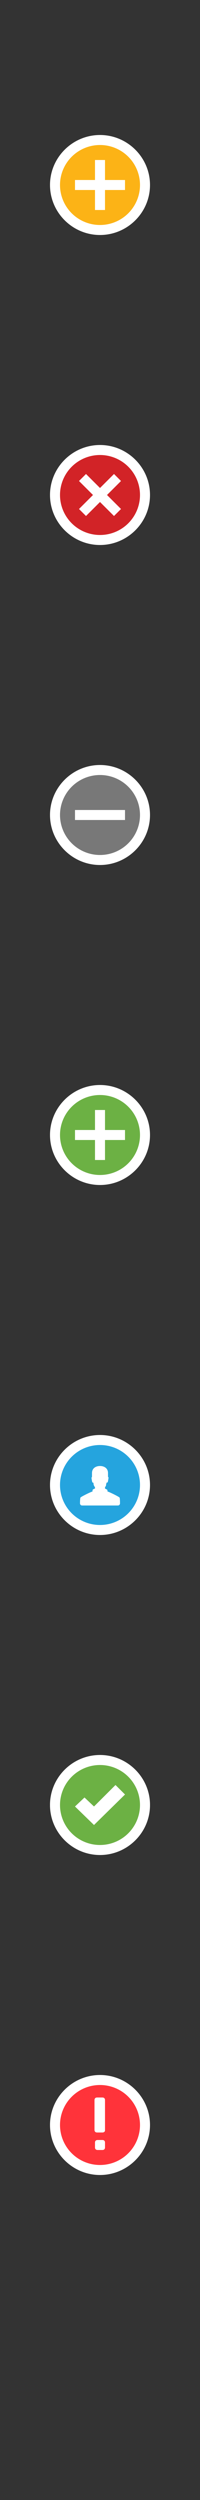 <svg xmlns="http://www.w3.org/2000/svg" xmlns:xlink="http://www.w3.org/1999/xlink" id="Layer_1" width="40" height="500" x="0" y="0" enable-background="new -459 31 40 500" version="1.1" viewBox="-459 31 40 500" xml:space="preserve"><rect x="-459" y="31" width="40" height="500" fill="#333333" stroke="none"/><style type="text/css">.st0{fill:#fff}.st1{fill:#787878}.st2{fill:#d22327}.st3{fill:#6cb144}.st4{fill:#fcb316}.st5{fill:#25a4de}.st6{fill:#ff333a}</style><g><g><path d="M-449,194c0-5.5,4.5-10,10-10s10,4.5,10,10s-4.5,10-10,10S-449,199.5-449,194z" class="st0"/></g><circle cx="-439" cy="194" r="8" class="st1"/><rect width="10" height="2" x="-444" y="193" class="st0"/></g><g><g><path d="M-449,130c0-5.5,4.5-10,10-10s10,4.5,10,10c0,5.5-4.5,10-10,10S-449,135.5-449,130z" class="st0"/></g><circle cx="-439" cy="130" r="8" class="st2"/><polygon points="-443.2 127.2 -440.4 130 -443.2 132.8 -441.8 134.2 -439 131.4 -436.2 134.2 -434.8 132.8 -437.6 130 -434.8 127.2 -436.2 125.8 -439 128.6 -441.8 125.8" class="st0"/></g><g><g><path d="M-449,258c0-5.5,4.5-10,10-10s10,4.5,10,10c0,5.5-4.5,10-10,10S-449,263.5-449,258z" class="st0"/></g><circle cx="-439" cy="258" r="8" class="st3"/><rect width="10" height="2" x="-444" y="257" class="st0"/><rect width="2" height="10" x="-440" y="253" class="st0"/></g><g><g><path d="M-449,68c0-5.5,4.5-10,10-10s10,4.5,10,10s-4.5,10-10,10S-449,73.5-449,68z" class="st0"/></g><circle cx="-439" cy="68" r="8" class="st4"/><rect width="10" height="2" x="-444" y="67" class="st0"/><rect width="2" height="10" x="-440" y="63" class="st0"/></g><g><g><path d="M-449,328c0-5.5,4.5-10,10-10s10,4.5,10,10s-4.5,10-10,10S-449,333.5-449,328z" class="st0"/></g><circle cx="-439" cy="328" r="8" class="st5"/><path d="M-435.1,330.5c-0.2-0.2-2-1.1-2.4-1.2c0-0.1,0-0.3-0.1-0.4c-0.1,0-0.4-0.2-0.4-0.2c0,0,0-0.1,0-0.1 c0-0.1,0-0.1,0-0.1c0-0.1,0.2-0.3,0.2-0.4c0-0.2,0.1-0.5,0.1-0.5c0-0.1,0.1-0.1,0.2-0.1c0.1-0.1,0.2-0.9,0.2-0.9 c0-0.3-0.1-0.1-0.1-0.3v-0.7c0-0.9-0.7-1.4-1.6-1.4h0c-0.9,0-1.6,0.5-1.6,1.4v0.7c0,0.2-0.1,0.1-0.1,0.3c0,0,0.1,0.8,0.2,0.9 c0.1,0,0.2,0.1,0.2,0.1c0,0,0,0.4,0.1,0.5c0,0.1,0.2,0.3,0.2,0.4c0,0,0,0.1,0,0.1c0,0.1,0,0.1,0,0.1c0,0-0.3,0.1-0.4,0.2 c-0.1,0-0.1,0.3-0.1,0.4c-0.4,0.1-2.2,1-2.4,1.2c-0.1,0.2-0.1,1.1-0.1,1.1v0.1c0,0.2,0.2,0.4,0.4,0.4h7.2c0.2,0,0.4-0.2,0.4-0.4 v-0.1C-435,331.5-435,330.6-435.1,330.5z" class="st0"/></g><g><g><path d="M-449,392c0-5.5,4.5-10,10-10s10,4.5,10,10s-4.5,10-10,10S-449,397.5-449,392z" class="st0"/></g><circle cx="-439" cy="392" r="8" class="st5"/><path d="M-435.1,394.5c-0.2-0.2-2-1.1-2.4-1.2c0-0.1,0-0.3-0.1-0.4c-0.1,0-0.4-0.2-0.4-0.2c0,0,0-0.1,0-0.1 c0-0.1,0-0.1,0-0.1c0-0.1,0.2-0.3,0.2-0.4c0-0.2,0.1-0.5,0.1-0.5c0-0.1,0.1-0.1,0.2-0.1c0.1-0.1,0.2-0.9,0.2-0.9 c0-0.3-0.1-0.1-0.1-0.3v-0.7c0-0.9-0.7-1.4-1.6-1.4h0c-0.9,0-1.6,0.5-1.6,1.4v0.7c0,0.2-0.1,0.1-0.1,0.3c0,0,0.1,0.8,0.2,0.9 c0.1,0,0.2,0.1,0.2,0.1c0,0,0,0.4,0.1,0.5c0,0.1,0.2,0.3,0.2,0.4c0,0,0,0.1,0,0.1c0,0.1,0,0.1,0,0.1c0,0-0.3,0.1-0.4,0.2 c-0.1,0-0.1,0.3-0.1,0.4c-0.4,0.1-2.2,1-2.4,1.2c-0.1,0.2-0.1,1.1-0.1,1.1v0.1c0,0.2,0.2,0.4,0.4,0.4h7.2c0.2,0,0.4-0.2,0.4-0.4 v-0.1C-435,395.5-435,394.6-435.1,394.5z" class="st0"/></g><g><path d="M-449,456c0-5.5,4.5-10,10-10s10,4.5,10,10s-4.5,10-10,10S-449,461.5-449,456z" class="st0"/></g><circle cx="-439" cy="456" r="8" class="st6"/><g><g><path d="M-449,392c0-5.5,4.5-10,10-10s10,4.5,10,10s-4.5,10-10,10S-449,397.5-449,392z" class="st0"/></g><circle cx="-439" cy="392" r="8" class="st3"/><polygon points="-444 392.3 -442.1 390.5 -440.2 392.3 -435.9 388 -434 389.9 -440.2 396" class="st0"/></g><path d="M-438.5,457.5h-1.1c-0.3,0-0.5-0.2-0.5-0.5V451c0-0.3,0.2-0.5,0.5-0.5h1.1c0.3,0,0.5,0.2,0.5,0.5v6.1	C-438,457.3-438.2,457.5-438.5,457.5z" class="st0"/><path d="M-438.5,461h-1c-0.3,0-0.5-0.2-0.5-0.5v-1c0-0.3,0.2-0.5,0.5-0.5h1c0.3,0,0.5,0.2,0.5,0.5v1	C-438,460.8-438.2,461-438.5,461z" class="st0"/></svg>